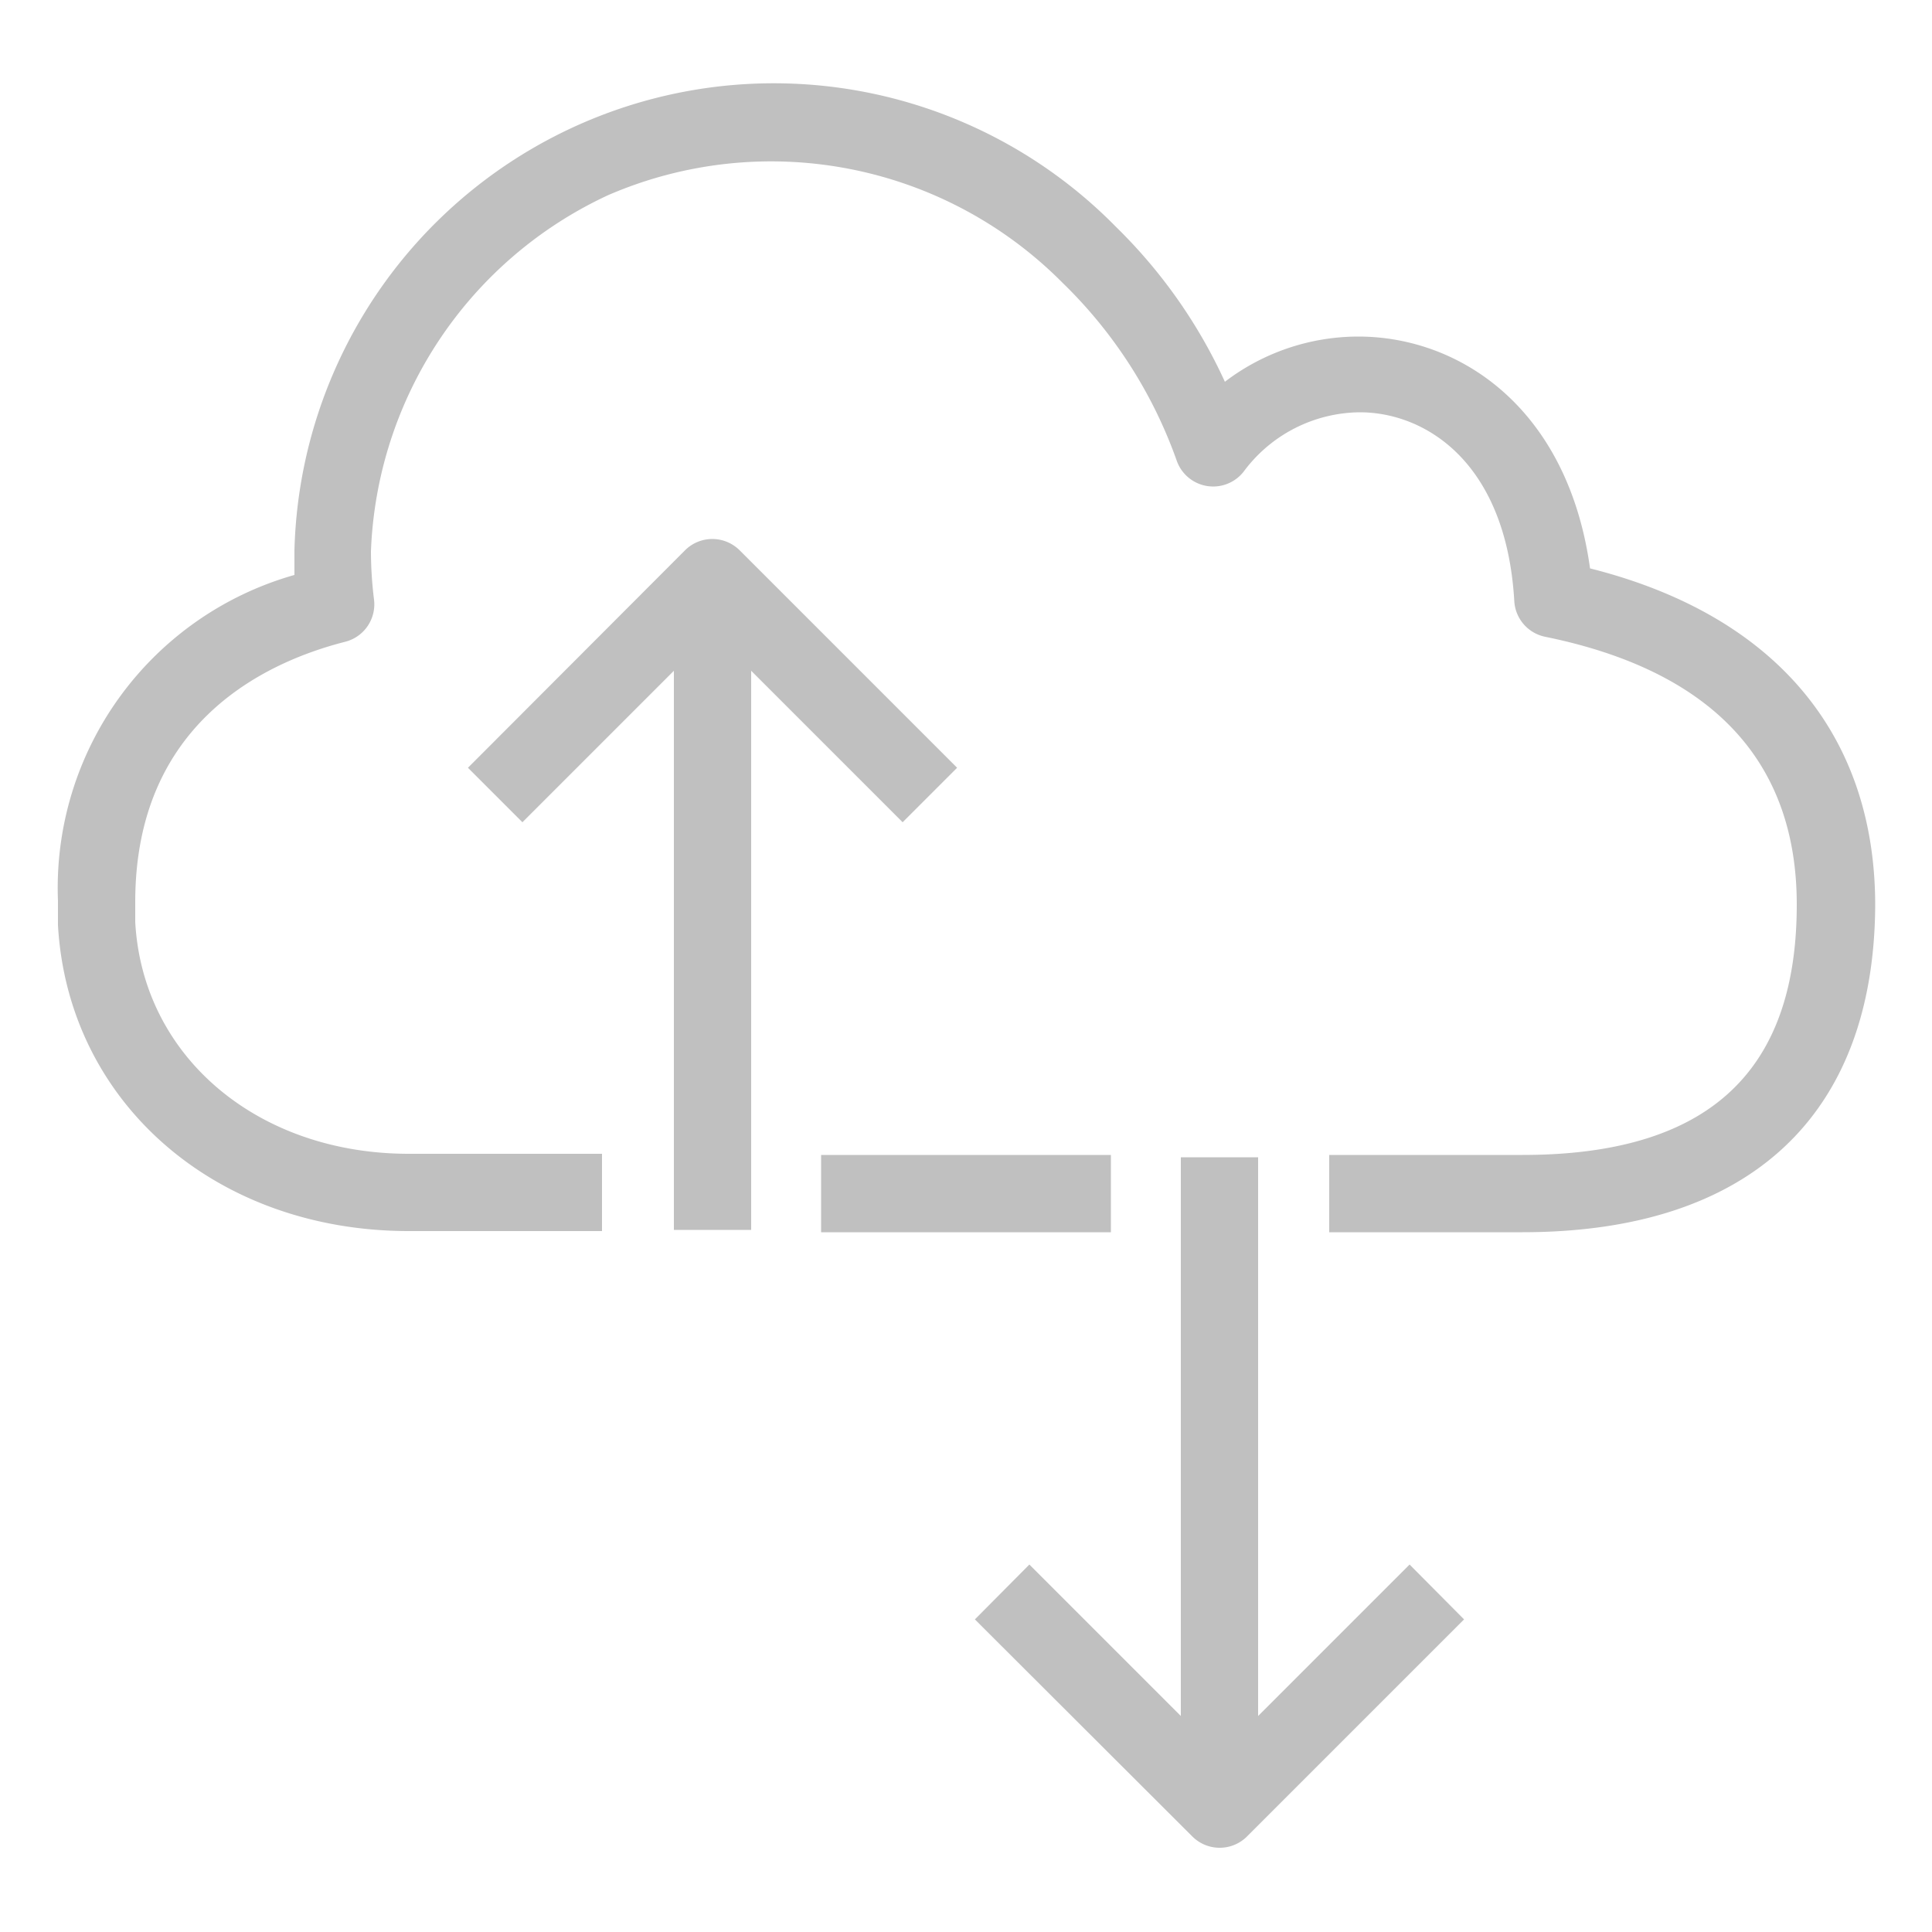 <svg class="w-6 h-6" height="48" viewBox="0 0 50 50" width="48" xmlns="http://www.w3.org/2000/svg">
    <defs>
        <style>.Res_Internet-alt1_48_Dark_svg__cls-1{fill:#c0c0c0}</style>
    </defs>
    <g id="Res_Internet-alt1_48_Dark_svg__Working">
        <path class="Res_Internet-alt1_48_Dark_svg__cls-1"
              d="M39.4 31.89h-5v-2h5c4.78 0 7.1-2.12 7.1-6.48 0-3.71-2.19-6.05-6.51-6.93a1 1 0 01-.8-.92c-.21-3.61-2.31-4.89-4-4.89a3.78 3.78 0 00-3 1.53 1 1 0 01-1.73-.26 12 12 0 00-2.96-4.62 10.62 10.62 0 00-11.76-2.27 10.6 10.6 0 00-6.14 9.22 10.23 10.23 0 00.08 1.25 1 1 0 01-.75 1.09c-2 .51-5.43 2.05-5.43 6.73v.52c.19 3.49 3.17 6 7.08 6h5v2h-5c-5 0-8.82-3.33-9.08-7.92v-.63a8.42 8.42 0 016.12-8.43v-.64a12.41 12.41 0 0121.27-8.36 13.37 13.37 0 012.81 4 5.7 5.7 0 013.45-1.17c2.65 0 5.43 1.87 6 6 4.77 1.2 7.38 4.28 7.38 8.72-.03 5.45-3.26 8.46-9.13 8.46zm-10.65 0h-7.5v-2h7.5zM31.56 47.82a1 1 0 01-.7-.29l-5.63-5.62 1.41-1.42 4.92 4.92 4.92-4.92 1.41 1.42-5.62 5.62a1 1 0 01-.71.29z"></path>
        <path class="Res_Internet-alt1_48_Dark_svg__cls-1"
              d="M30.56 29.95h2v15.94h-2zM23.36 21.28l-4.92-4.92-4.92 4.92-1.41-1.41 5.62-5.63a1 1 0 011.41 0l5.63 5.63z"></path>
        <path class="Res_Internet-alt1_48_Dark_svg__cls-1" d="M17.44 14.95h2v16.88h-2z"></path>
    </g>
</svg>
